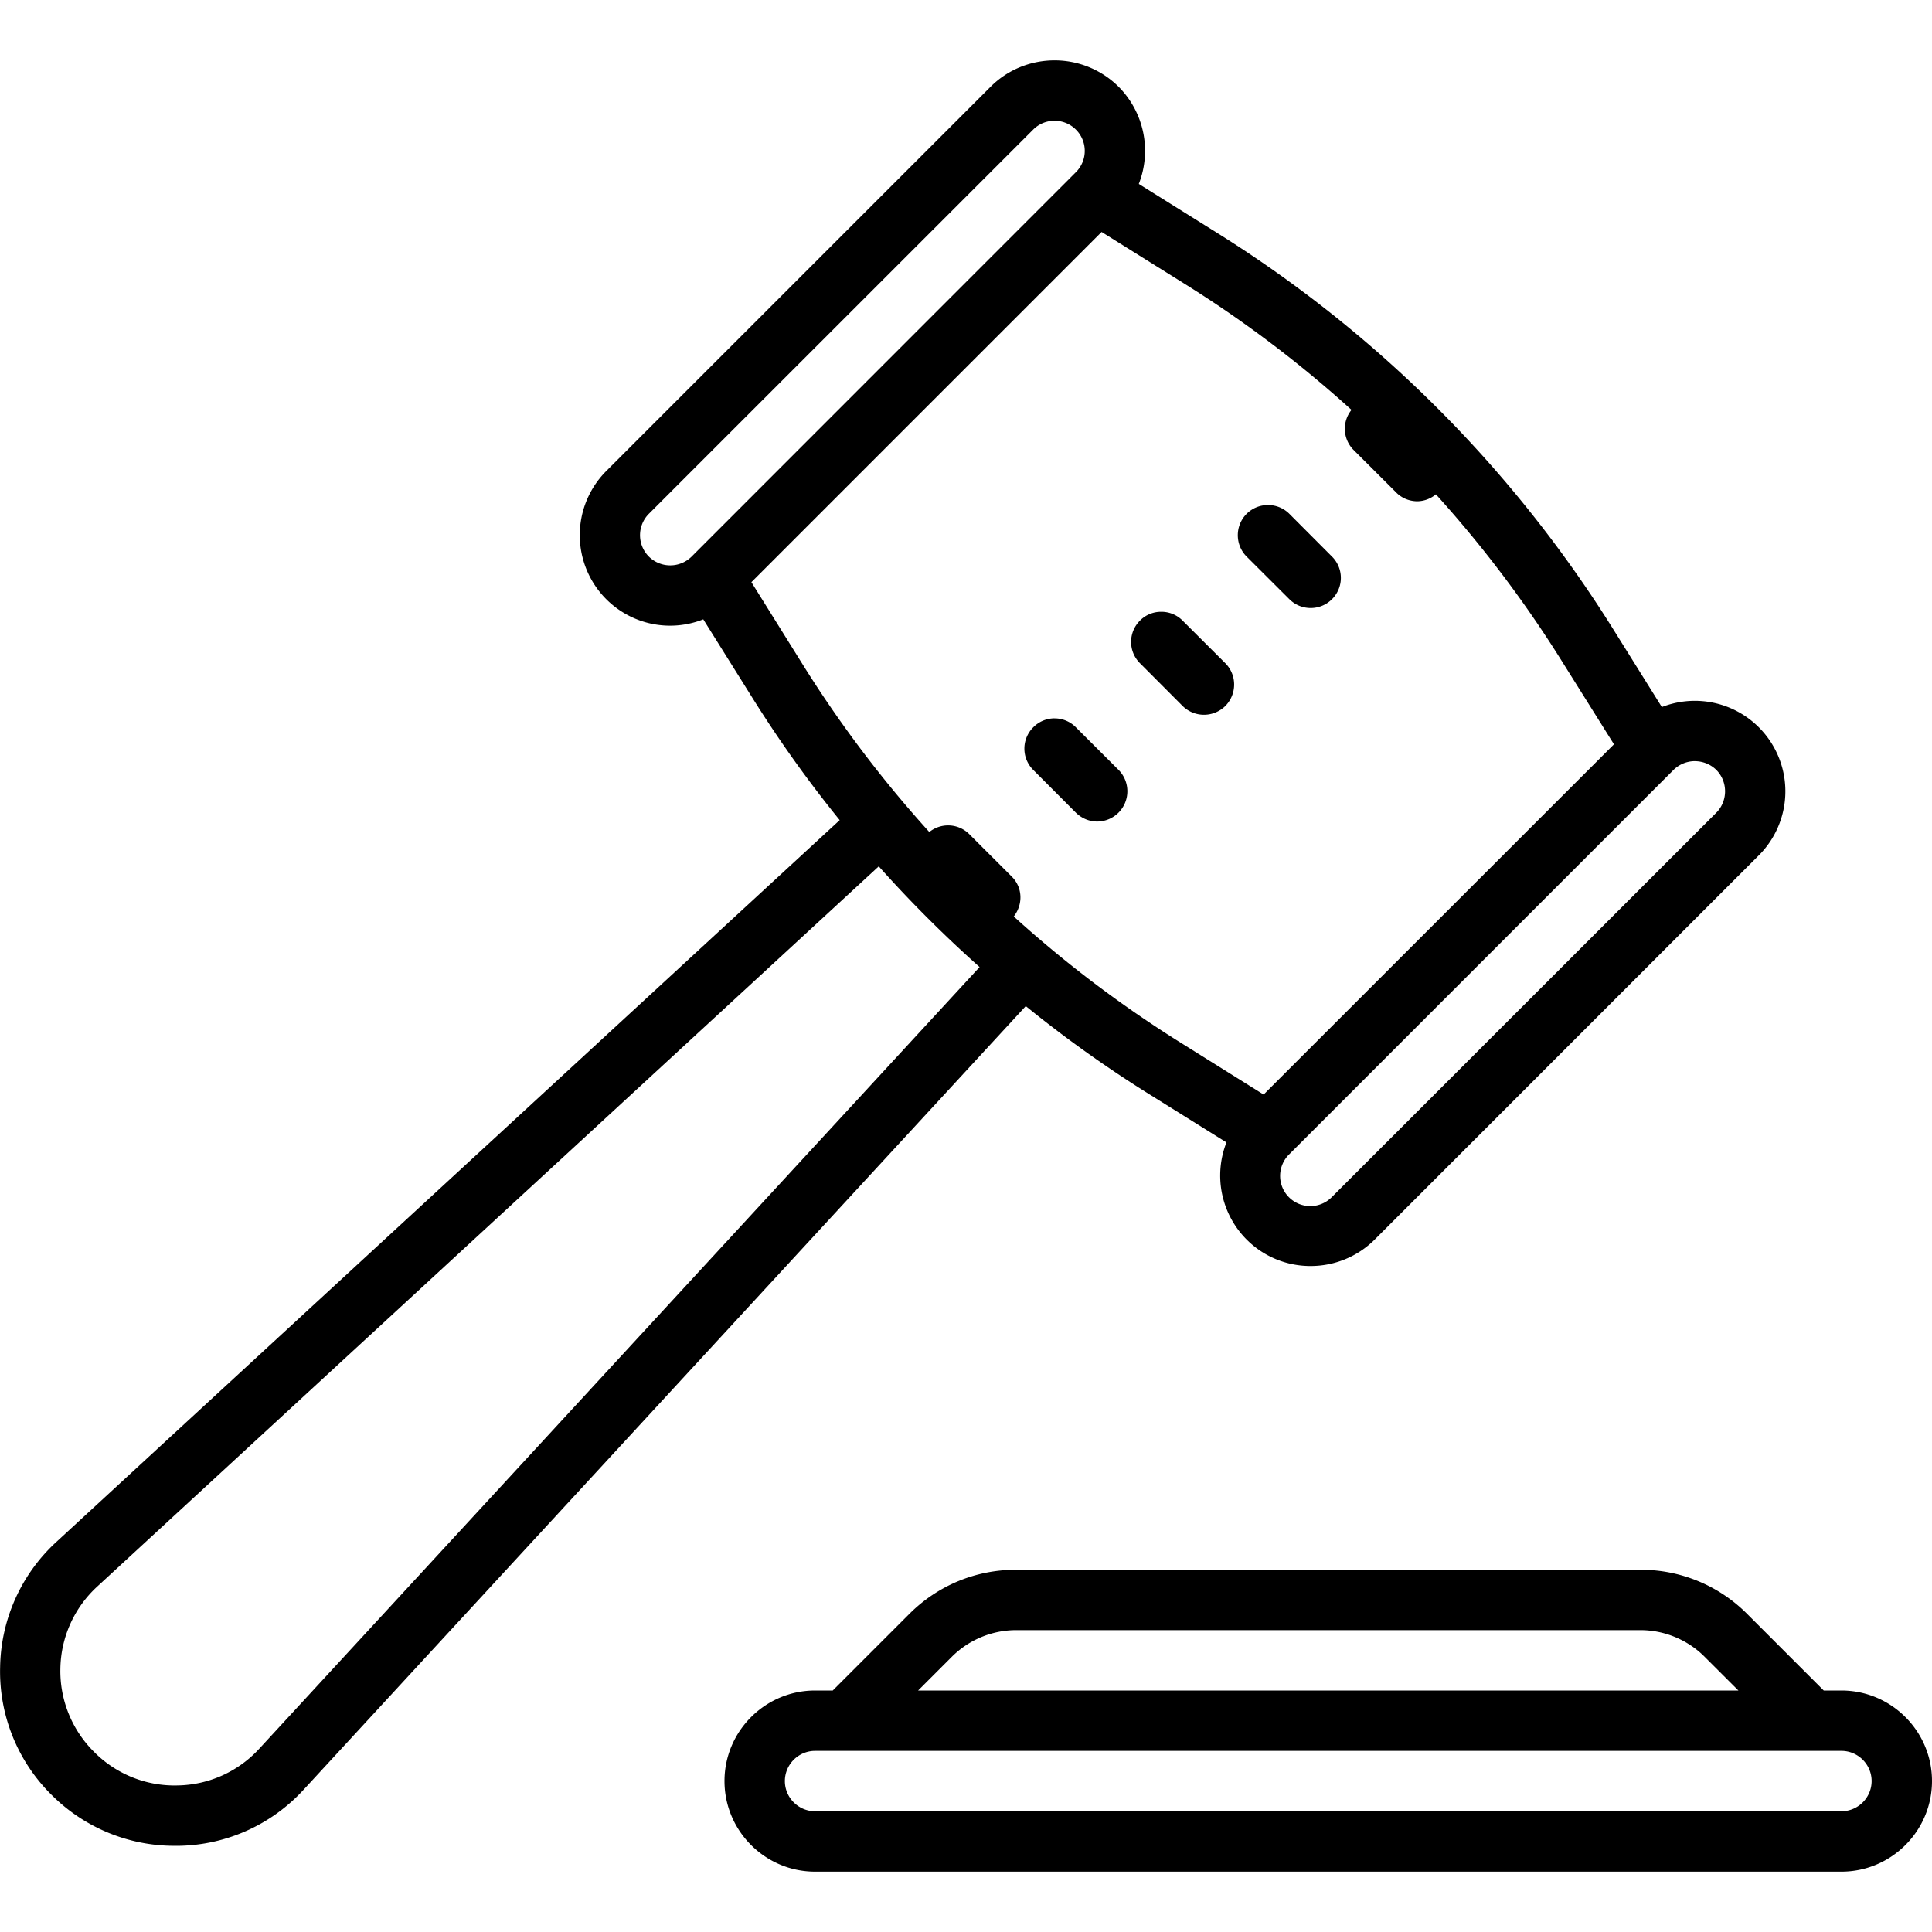
<svg version="1.1" id="Layer_1" xmlns="http://www.w3.org/2000/svg" xmlns:xlink="http://www.w3.org/1999/xlink" x="0px" y="0px"
	 viewBox="0 0 64 64" style="enable-background:new 0 0 64 64;" xml:space="preserve">
        <path d="M34.934 2c-.77 0-1.54.293-2.121.875l-12.731 12.73a3.006 3.006 0 000 4.243 2.987 2.987 0 003.215.668l1.652 2.64a40.695 40.695 0 002.867 4.012L1.867 51.078a5.749 5.749 0 00-1.863 4.149 5.741 5.741 0 001.695 4.222 5.75 5.75 0 004.098 1.696h.125a5.737 5.737 0 004.144-1.868L33.98 33.328a40.186 40.186 0 004.008 2.867l2.64 1.649a3.005 3.005 0 00.669 3.218 2.983 2.983 0 002.121.876 3 3 0 002.121-.876l12.727-12.73a2.998 2.998 0 00-3.215-4.91l-1.649-2.64A41.244 41.244 0 0040.36 7.741l-2.636-1.648a3.008 3.008 0 00-.668-3.219A3.006 3.006 0 0034.934 2zm0 2c.257 0 .511.098.707.293a.995.995 0 010 1.41L22.91 18.438a1.007 1.007 0 01-1.415 0 1.004 1.004 0 010-1.418l12.73-12.727A.993.993 0 0134.935 4zm1.558 3.684l2.813 1.757a38.997 38.997 0 015.465 4.137.996.996 0 00.062 1.32l1.418 1.415c.191.195.45.292.703.292a.98.98 0 00.613-.23 39.032 39.032 0 014.137 5.469l1.762 2.812-11.606 11.602-2.812-1.758a39.024 39.024 0 01-5.465-4.14c.309-.395.3-.954-.062-1.317l-1.415-1.414a.992.992 0 00-1.32-.067 39.097 39.097 0 01-4.14-5.464l-1.754-2.813zm5.512 9.046a.996.996 0 00-.707.29 1.004 1.004 0 000 1.418l1.414 1.41c.195.195.45.293.707.293a.993.993 0 00.707-.293.995.995 0 000-1.41l-1.414-1.418a.996.996 0 00-.707-.29zm-3.535 3.536a.978.978 0 00-.707.293.995.995 0 000 1.41l1.414 1.418a1.006 1.006 0 001.414 0c.39-.395.39-1.028 0-1.418l-1.414-1.41a.984.984 0 00-.707-.293zm-3.535 3.53a.988.988 0 00-.707.298.995.995 0 000 1.41l1.414 1.418c.195.191.449.293.707.293a1.004 1.004 0 00.707-1.71l-1.414-1.411a.988.988 0 00-.707-.297zm21.21 1.419c.258 0 .516.098.711.289.387.39.387 1.027 0 1.418l-12.73 12.726a1 1 0 11-1.414-1.414l12.727-12.73c.195-.192.453-.29.707-.29zM29.11 28.699a41.405 41.405 0 003.34 3.336L8.594 57.922a3.75 3.75 0 01-2.715 1.223 3.747 3.747 0 01-2.766-1.114A3.774 3.774 0 012 55.266a3.769 3.769 0 011.227-2.715zM33.656 52c-1.336 0-2.59.52-3.535 1.465L27.586 56H27c-1.652 0-3 1.348-3 3s1.348 3 3 3h34c1.652 0 3-1.348 3-3s-1.348-3-3-3h-.586l-2.535-2.535A4.964 4.964 0 0054.344 52zm0 2h20.688c.789 0 1.562.32 2.12.879L57.587 56H30.414l1.121-1.121A3.021 3.021 0 0133.656 54zM27 58h34c.55 0 1 .45 1 1s-.45 1-1 1H27c-.55 0-1-.45-1-1s.45-1 1-1z"/>


</svg>